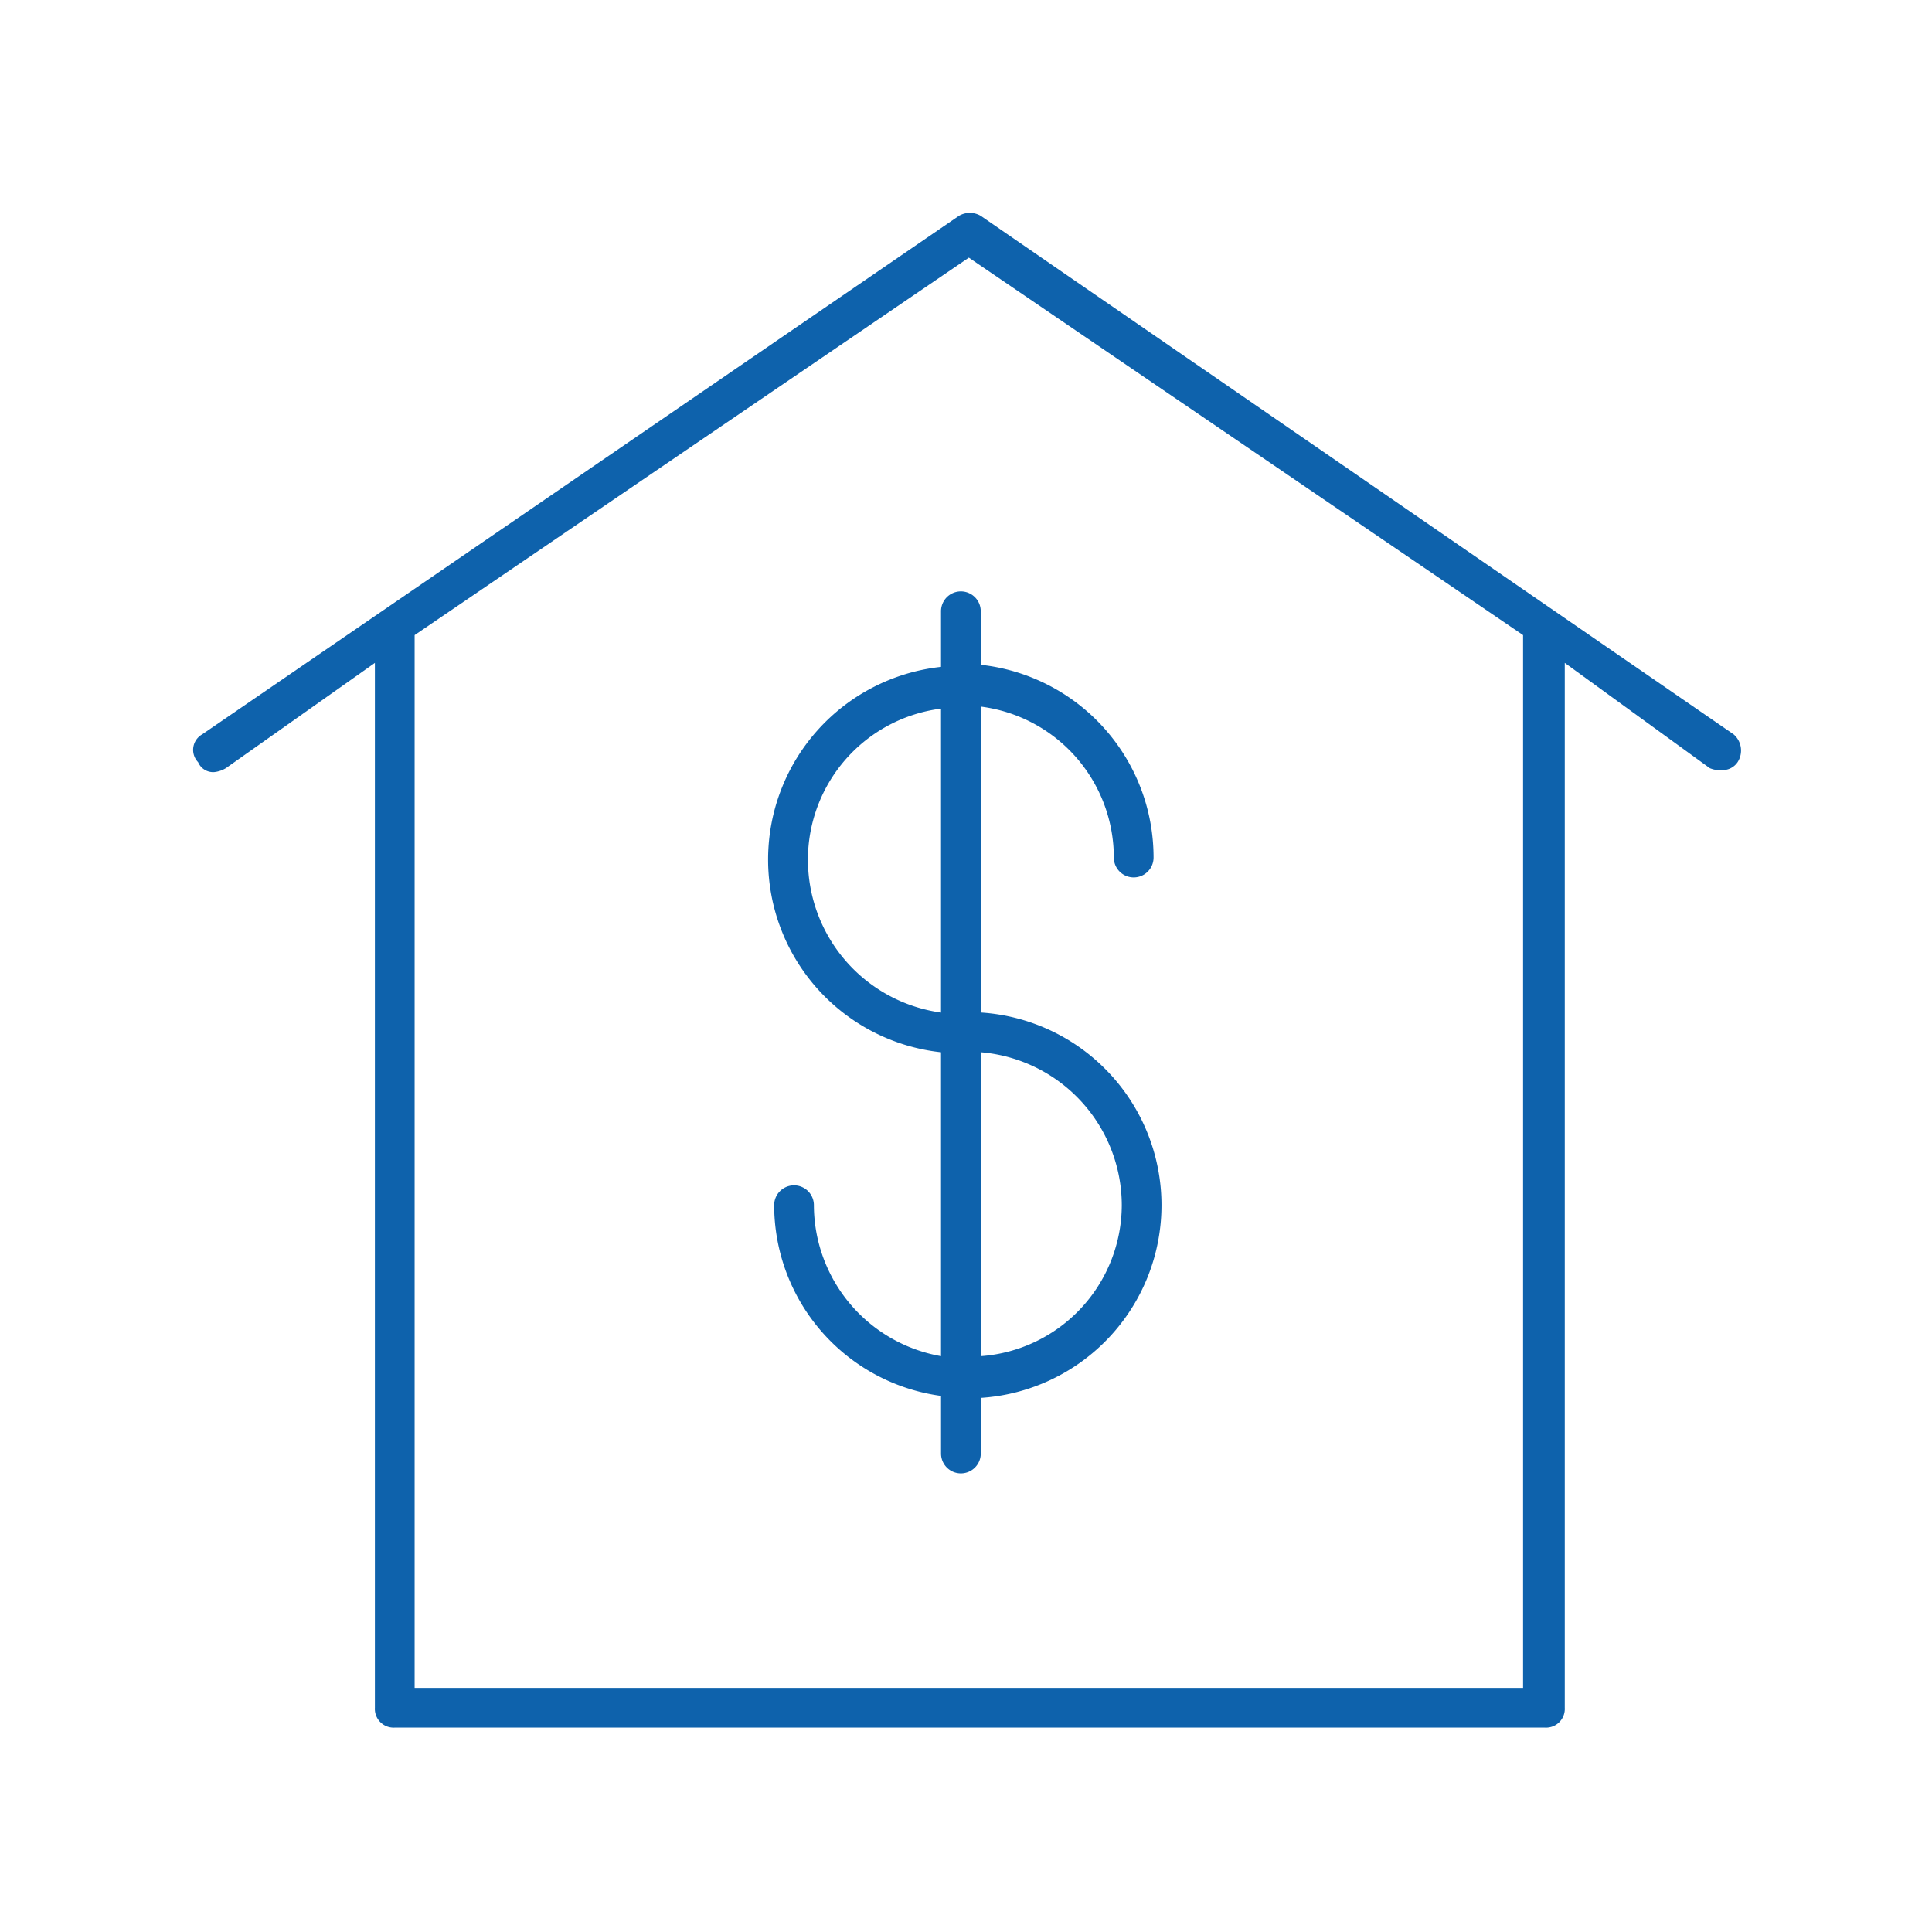 <svg xmlns="http://www.w3.org/2000/svg" xmlns:xlink="http://www.w3.org/1999/xlink" viewBox="0 0 100 100"><defs><style>.a{clip-path:url(#b);}.b{fill:#0e62ac;}.c{fill:#fff;}</style><clipPath id="b"><rect width="100" height="100"/></clipPath></defs><g id="a" class="a"><rect class="c" width="100" height="100"/><g transform="translate(-18 -8.977)"><path class="b" d="M271.229,28.893a1.461,1.461,0,0,0,.617-.206l7.711-5.449V77.321a.971.971,0,0,0,1.028,1.028h59.532a.971.971,0,0,0,1.028-1.028V23.238l7.506,5.449a1.3,1.3,0,0,0,.617.1.935.935,0,0,0,.823-.411,1.106,1.106,0,0,0-.206-1.439L310.917.1a1.114,1.114,0,0,0-1.131,0L270.613,26.94a.922.922,0,0,0-.206,1.439.847.847,0,0,0,.822.514ZM281.614,21.8,310.3,2.263,338.987,21.8V76.292H281.614Z" transform="translate(-242.153 20.05)"/><path class="b" d="M310.1,40.8V24.963a7.883,7.883,0,0,1,6.889,7.814,1.028,1.028,0,1,0,2.056,0A10.029,10.029,0,0,0,310.1,22.8V20.028a1.028,1.028,0,1,0-2.056,0v2.879a10.032,10.032,0,0,0,0,19.947V58.585a7.955,7.955,0,0,1-6.58-7.814,1.028,1.028,0,0,0-2.056,0,9.973,9.973,0,0,0,8.637,9.871v2.982a1.028,1.028,0,0,0,2.056,0v-2.88a9.994,9.994,0,0,0,0-19.947Zm-8.945-7.917a7.883,7.883,0,0,1,6.889-7.814V40.8a7.986,7.986,0,0,1-6.888-7.92Zm8.945,25.7V42.854a7.956,7.956,0,0,1,7.3,7.917,7.859,7.859,0,0,1-7.3,7.814Z" transform="translate(-241.337 20.587)"/></g></g></svg>